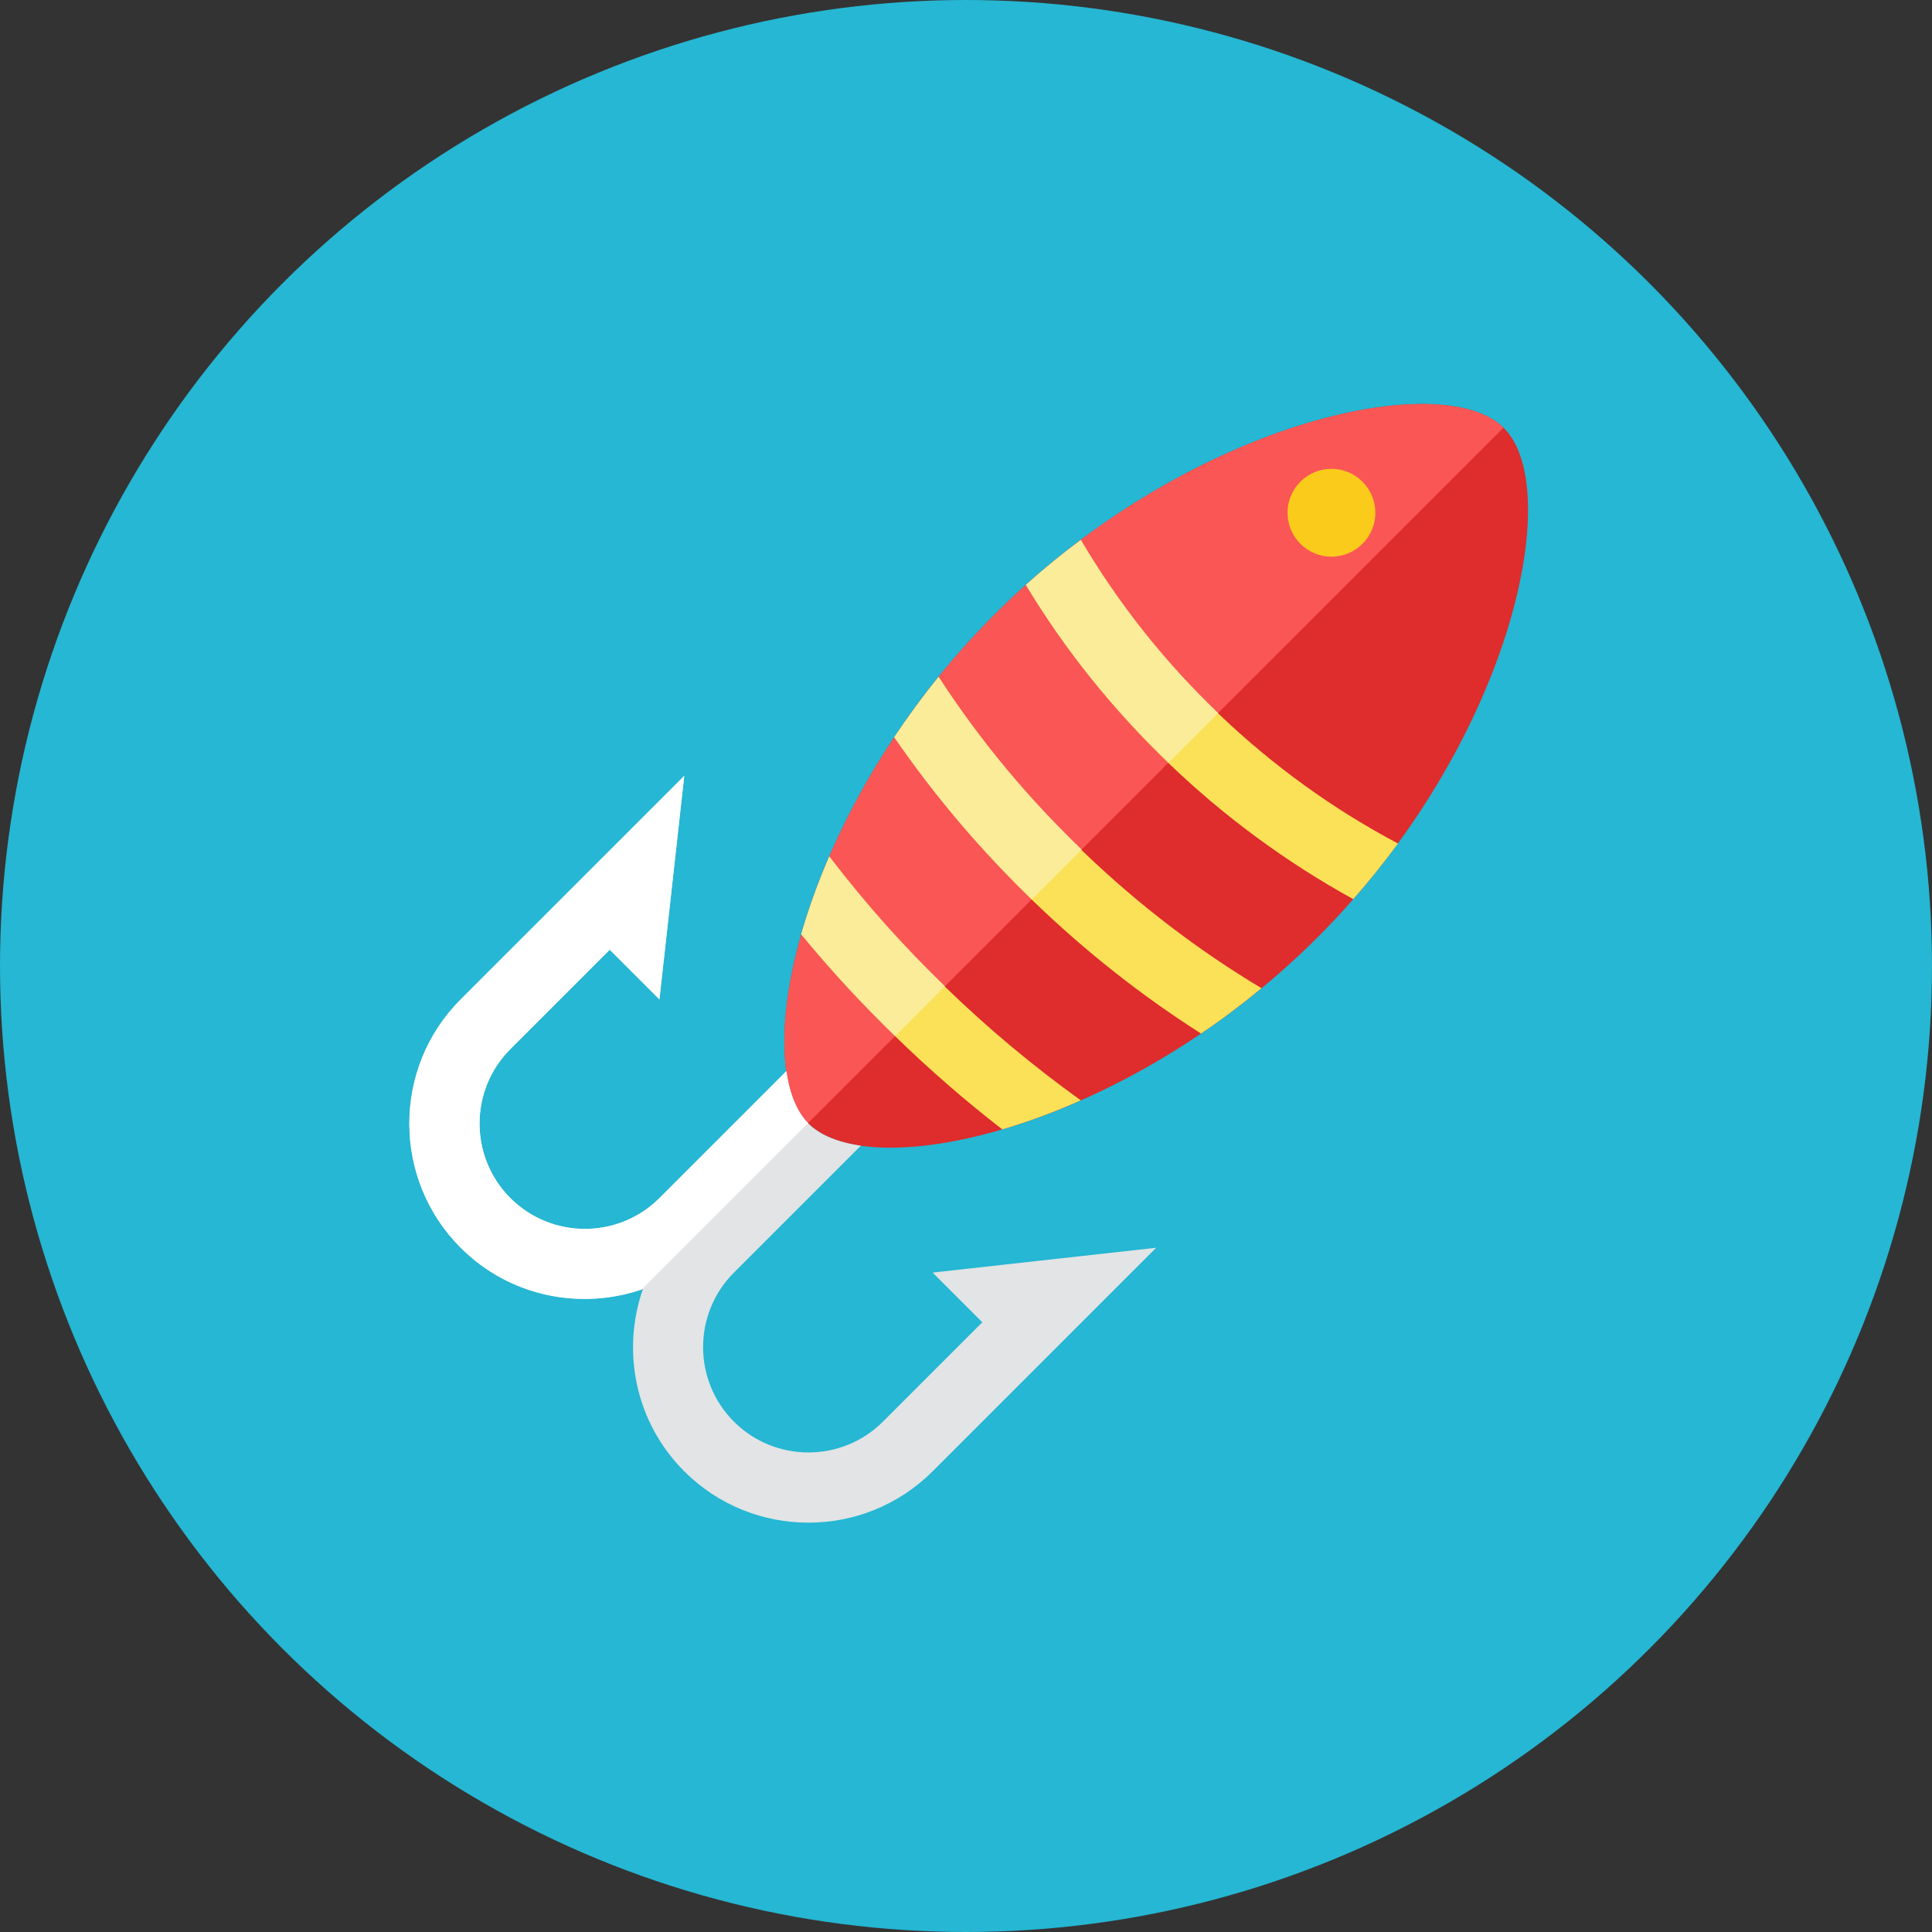 <?xml version="1.0" encoding="iso-8859-1"?>
<!-- Generator: Adobe Illustrator 17.1.0, SVG Export Plug-In . SVG Version: 6.00 Build 0)  -->
<!DOCTYPE svg PUBLIC "-//W3C//DTD SVG 1.0//EN" "http://www.w3.org/TR/2001/REC-SVG-20010904/DTD/svg10.dtd">
<svg version="1.0" xmlns="http://www.w3.org/2000/svg" xmlns:xlink="http://www.w3.org/1999/xlink" x="0px" y="0px" width="110px"
	 height="110px" viewBox="0 0 110 110" style="enable-background:new 0 0 110 110;" xml:space="preserve">
<rect x="0" y="0" width="110" height="110" fill="#333333" stroke="none"/>
<g id="Artboard">
</g>
<g id="Multicolor">
	<circle style="fill:#25B7D3;" cx="55" cy="55" r="55"/>
	<g>
		<g>
			<path style="fill:#DF2C2C;" d="M75.02,53.364C64.086,64.299,49.564,67.507,46.029,63.971
				c-3.536-3.536-0.328-18.057,10.607-28.991s25.456-14.142,28.991-10.607C89.162,27.909,85.955,42.43,75.02,53.364z"/>
		</g>
		<g>
			<path style="fill:#FA5655;" d="M56.636,34.98c-10.91,10.91-14.126,25.389-10.629,28.965l39.594-39.594
				C82.024,20.853,67.546,24.069,56.636,34.98z"/>
		</g>
		<g>
			<path style="fill:#E2E4E5;" d="M55.928,75.285l-5.657,5.657c-2.34,2.339-6.146,2.339-8.485,0c-2.339-2.34-2.339-6.146,0-8.485
				l7.226-7.226c-1.306-0.188-2.332-0.608-2.983-1.259c-0.651-0.651-1.072-1.678-1.259-2.983l-7.226,7.226
				c-2.339,2.339-6.146,2.339-8.485,0c-2.34-2.34-2.34-6.146,0-8.485l5.657-5.657l2.829,2.828l1.414-12.728L26.23,56.9
				c-3.899,3.899-3.899,10.243,0,14.142c2.801,2.801,6.861,3.579,10.373,2.355c-1.224,3.512-0.447,7.572,2.355,10.373
				c3.899,3.899,10.243,3.899,14.142,0l12.728-12.728L53.1,72.456L55.928,75.285z"/>
		</g>
		<g>
			<circle style="fill:#FACB1B;" cx="75.806" cy="29.194" r="2.5"/>
		</g>
		<g>
			<g>
				<path style="fill:#FBE158;" d="M79.595,48.026c-7.372-3.904-13.69-9.883-18.06-17.282c-1.053,0.785-2.107,1.64-3.125,2.56
					c4.521,7.461,10.951,13.654,18.639,17.89C77.962,50.154,78.81,49.094,79.595,48.026z"/>
			</g>
		</g>
		<g>
			<g>
				<path style="fill:#FBE158;" d="M53.439,38.544c-0.919,1.131-1.754,2.277-2.524,3.429c4.682,6.783,10.682,12.55,17.465,16.872
					c1.167-0.785,2.312-1.648,3.444-2.581C64.63,51.957,58.215,45.875,53.439,38.544z"/>
			</g>
		</g>
		<g>
			<path style="fill:#FBE158;" d="M47.217,48.768c-0.658,1.52-1.188,3.012-1.598,4.426c3.322,4.036,7.251,7.867,11.448,11.109
				c1.428-0.424,2.934-0.969,4.469-1.655C56.1,58.747,51.254,54.05,47.217,48.768z"/>
		</g>
		<g>
			<path style="fill:#FFFFFF;" d="M37.544,68.214c-2.339,2.339-6.146,2.339-8.485,0c-2.34-2.34-2.34-6.146,0-8.485l5.657-5.657
				l2.829,2.828l1.414-12.728L26.23,56.9c-3.899,3.899-3.899,10.243,0,14.142c2.784,2.784,6.81,3.564,10.307,2.373l9.47-9.471
				c-0.638-0.652-1.052-1.667-1.238-2.957L37.544,68.214z"/>
		</g>
		<g>
			<path style="fill:#FBEC9A;" d="M47.217,48.768c-0.658,1.52-1.188,3.012-1.598,4.426c1.862,2.262,3.52,4.011,5.346,5.792
				l2.832-2.832C51.477,53.901,49.399,51.623,47.217,48.768z"/>
		</g>
		<g>
			<path style="fill:#FBEC9A;" d="M53.44,38.543c-0.919,1.131-1.754,2.277-2.524,3.43c2.44,3.535,4.937,6.42,7.836,9.228
				l2.831-2.831C58.528,45.419,55.915,42.343,53.44,38.543z"/>
		</g>
		<g>
			<path style="fill:#FBEC9A;" d="M61.536,30.744c-1.053,0.785-2.107,1.641-3.125,2.56c2.364,3.901,4.96,7.067,8.125,10.112
				l2.817-2.817C66.274,37.65,63.689,34.39,61.536,30.744z"/>
		</g>
	</g>
</g>
</svg>
